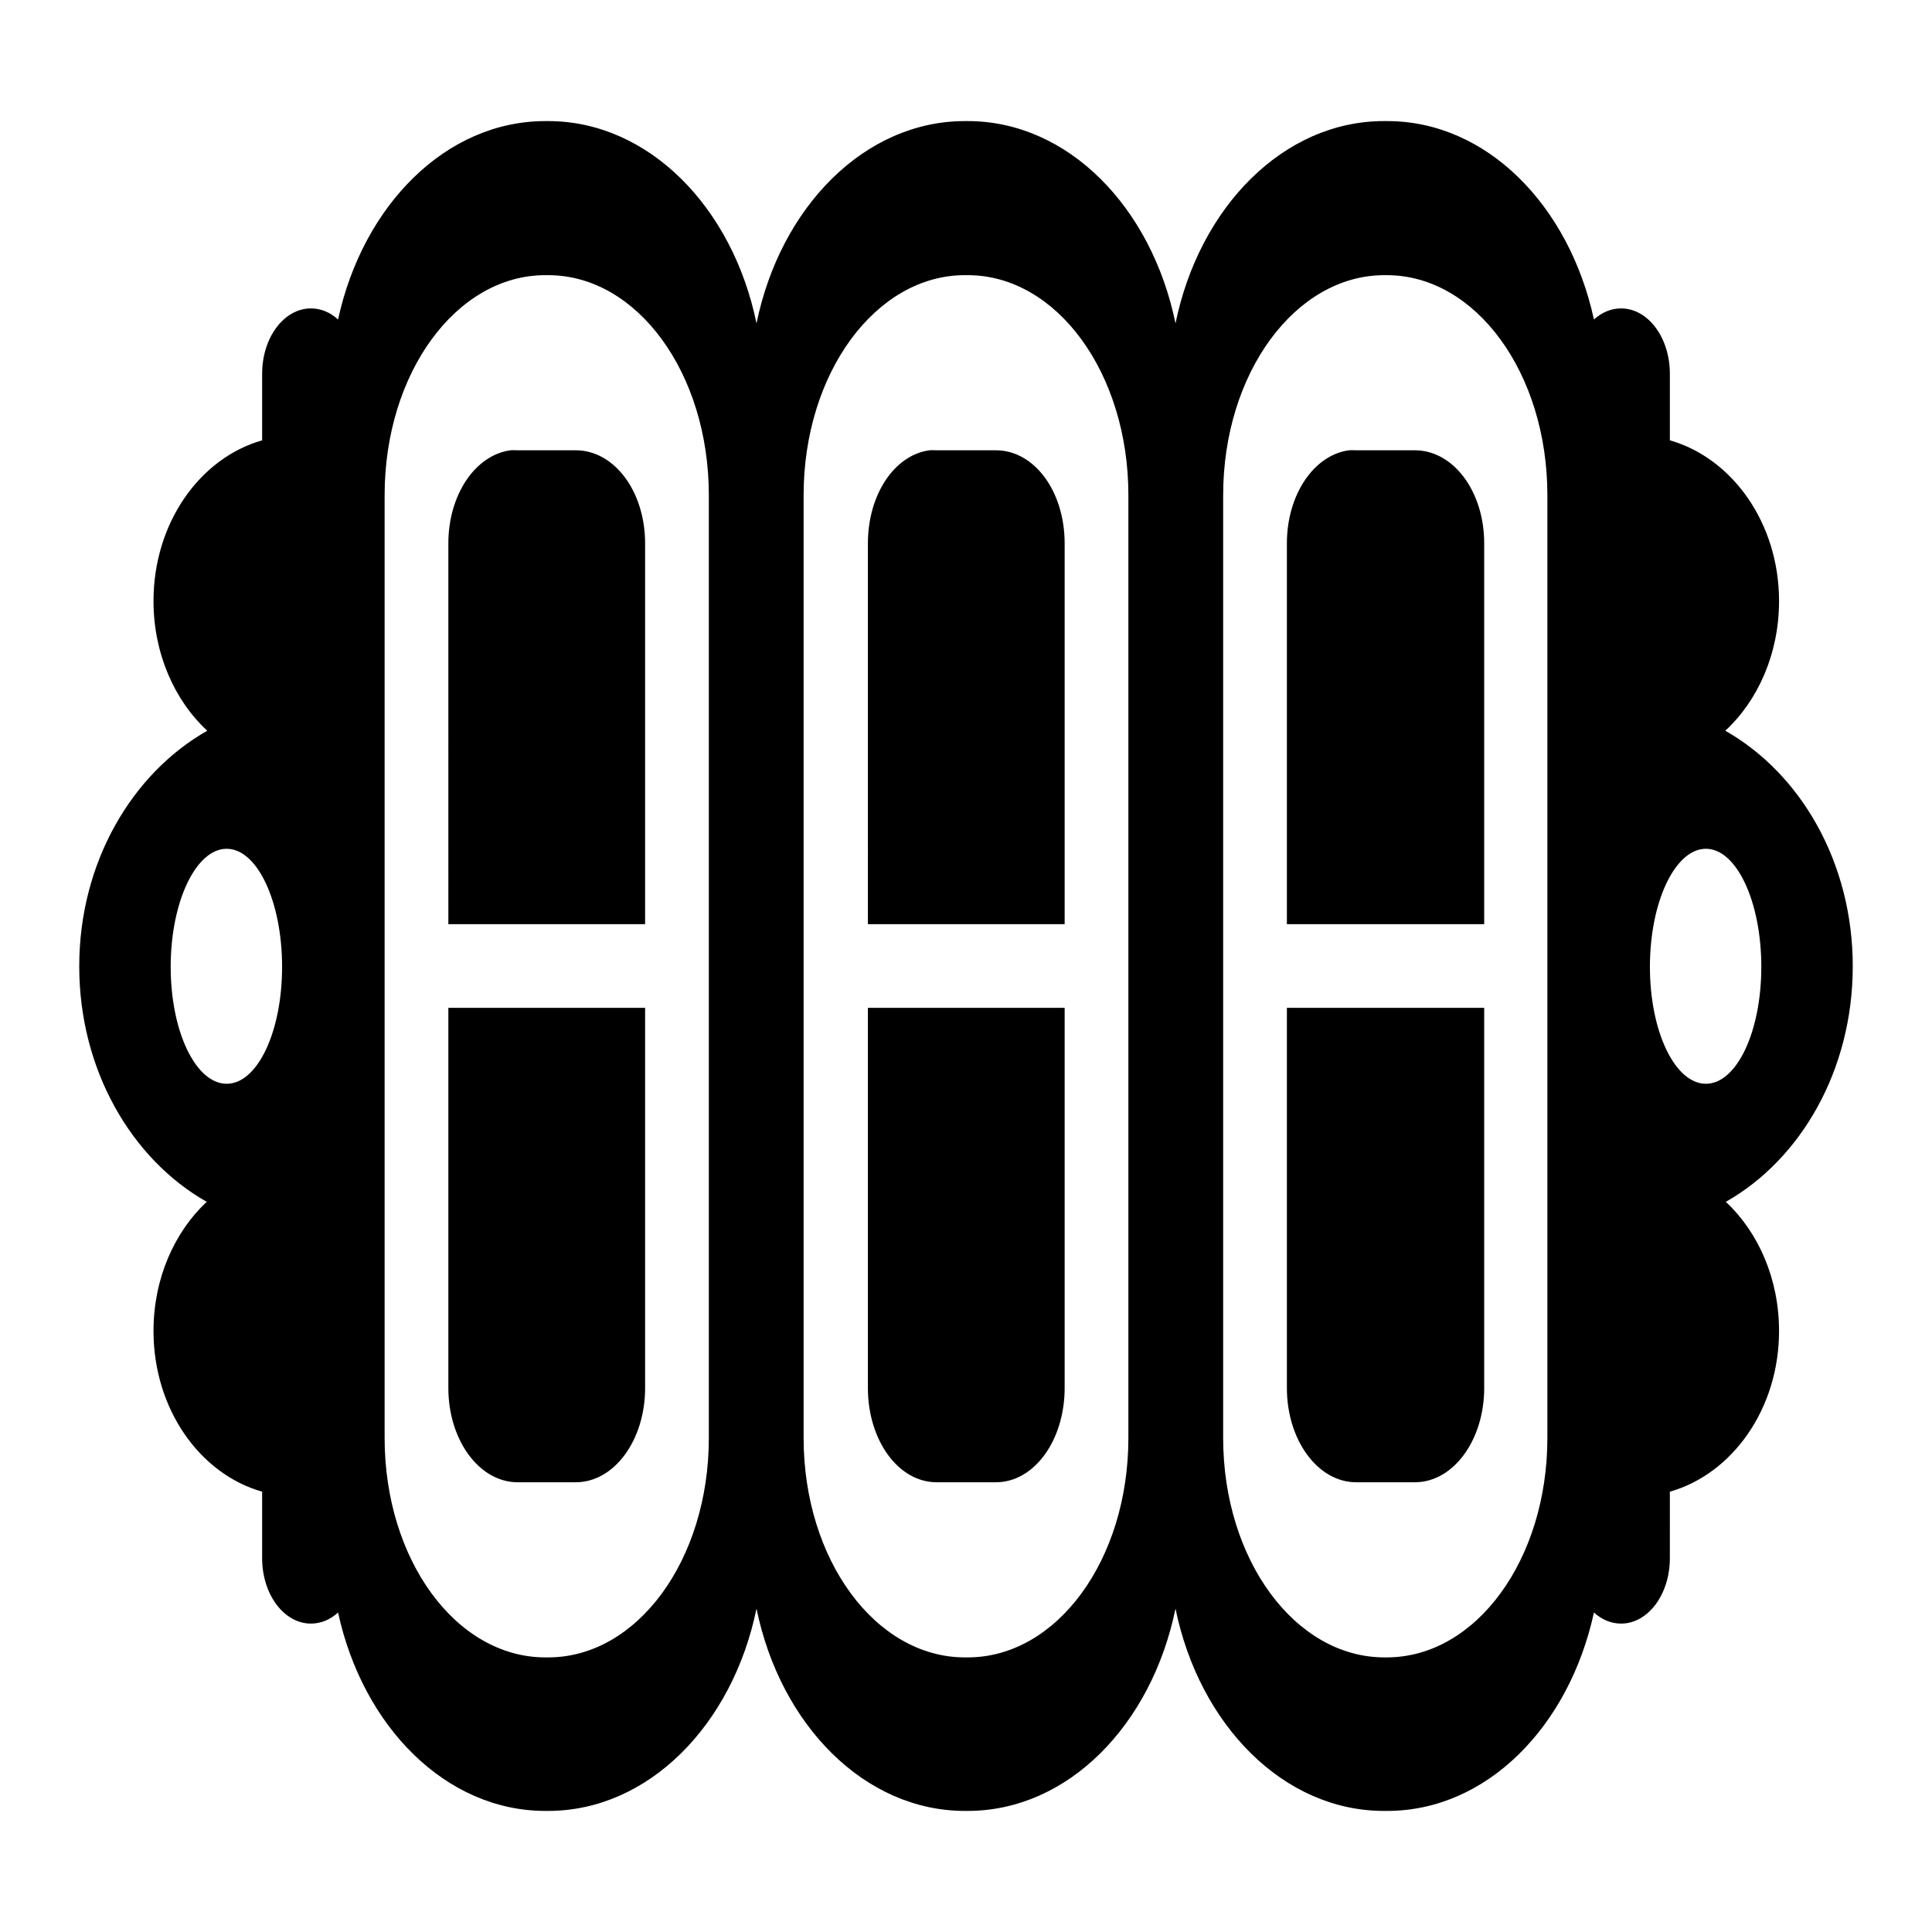 <svg xmlns="http://www.w3.org/2000/svg" viewBox="0 0 512 512"><path fill="currentColor" d="M144.522 32.09c-26.318 0-48.347 22.281-54.931 52.58-2.04-1.87-4.52-2.937-7.197-2.937-7.14 0-12.925 7.734-12.925 17.331v17.625c-16.556 4.72-28.788 21.95-28.788 42.594 0 13.89 5.56 26.348 14.247 34.369C34.95 204.98 21 228.572 21 256.073c0 27.457 13.855 51.131 33.781 62.422-8.612 8.064-14.1 20.402-14.1 34.222 0 20.644 12.232 37.894 28.788 42.594v17.625c0 9.597 5.784 17.331 12.925 17.331 2.677 0 5.156-1.066 7.197-2.937 6.584 30.302 28.613 52.581 54.93 52.581h.735c26.605 0 48.91-22.803 55.225-53.61 6.315 30.807 28.62 53.61 55.225 53.61h.734c26.605 0 48.763-22.803 55.079-53.61 6.315 30.807 28.62 53.61 55.225 53.61h.881c26.318 0 48.2-22.279 54.784-52.581 2.062 1.871 4.52 2.937 7.197 2.937 7.14 0 12.925-7.733 12.925-17.33V395.31c16.556-4.7 28.935-21.95 28.935-42.594 0-13.82-5.488-26.158-14.1-34.222C477.292 307.205 491 283.53 491 256.073c0-27.501-13.803-51.092-33.781-62.421 8.687-8.02 14.247-20.48 14.247-34.37 0-20.643-12.379-37.873-28.935-42.593V99.064c0-9.597-5.784-17.331-12.925-17.331-2.677 0-5.135 1.066-7.197 2.937-6.584-30.299-28.466-52.58-54.784-52.58h-.881c-26.605 0-48.91 22.802-55.225 53.608-6.316-30.806-28.474-53.609-55.079-53.609h-.734c-26.605 0-48.91 22.803-55.225 53.61-6.315-30.807-28.62-53.61-55.225-53.61h-.734zm0 40.83h.734c23.65 0 42.594 26.017 42.594 58.31v249.834c0 32.293-18.944 58.163-42.594 58.163h-.734c-23.65 0-42.594-25.87-42.594-58.163V131.23c0-32.293 18.944-58.31 42.594-58.31zm111.184 0h.734c23.65 0 42.594 26.017 42.594 58.31v249.834c0 32.293-18.944 58.163-42.593 58.163h-.735c-23.65 0-42.74-25.87-42.74-58.163V131.23c0-32.293 19.09-58.31 42.74-58.31zm111.185 0h.587c23.65 0 42.594 26.017 42.594 58.31v249.834c0 32.293-18.945 58.163-42.594 58.163h-.587c-23.65 0-42.741-25.87-42.741-58.163V131.23c0-32.293 19.091-58.31 42.74-58.31zm-231.622 46.413c-9.3 1.258-16.45 11.761-16.45 24.675V244.91h52.14V144.008c0-13.775-8.162-24.675-18.359-24.675h-15.422c-.637 0-1.29-.084-1.91 0zm111.037 0c-9.283 1.258-16.303 11.761-16.303 24.675V244.91h52.14V144.008c0-13.775-8.015-24.675-18.212-24.675h-15.715c-.638 0-1.29-.084-1.91 0zm111.185 0c-9.3 1.258-16.45 11.761-16.45 24.675V244.91h52.287V144.008c0-13.775-8.162-24.675-18.36-24.675H359.4c-.637 0-1.29-.084-1.91 0zM60.069 224.936c8.15 0 14.687 14.052 14.687 31.284s-6.537 30.99-14.687 30.99-14.835-13.757-14.835-30.99 6.684-31.284 14.835-31.284zm392.01 0c8.15 0 14.687 14.052 14.687 31.284s-6.537 30.99-14.688 30.99-14.834-13.757-14.834-30.99 6.683-31.284 14.834-31.284zm-333.26 42.153v100.756c0 13.775 8.162 24.969 18.36 24.969H152.6c10.197 0 18.36-11.194 18.36-24.969V267.09h-52.141zm111.184 0v100.756c0 13.775 8.015 24.969 18.213 24.969h15.715c10.198 0 18.213-11.194 18.213-24.969V267.09h-52.14zm111.038 0v100.756c0 13.775 8.162 24.969 18.359 24.969h15.568c10.198 0 18.36-11.194 18.36-24.969V267.09h-52.287z"/></svg>